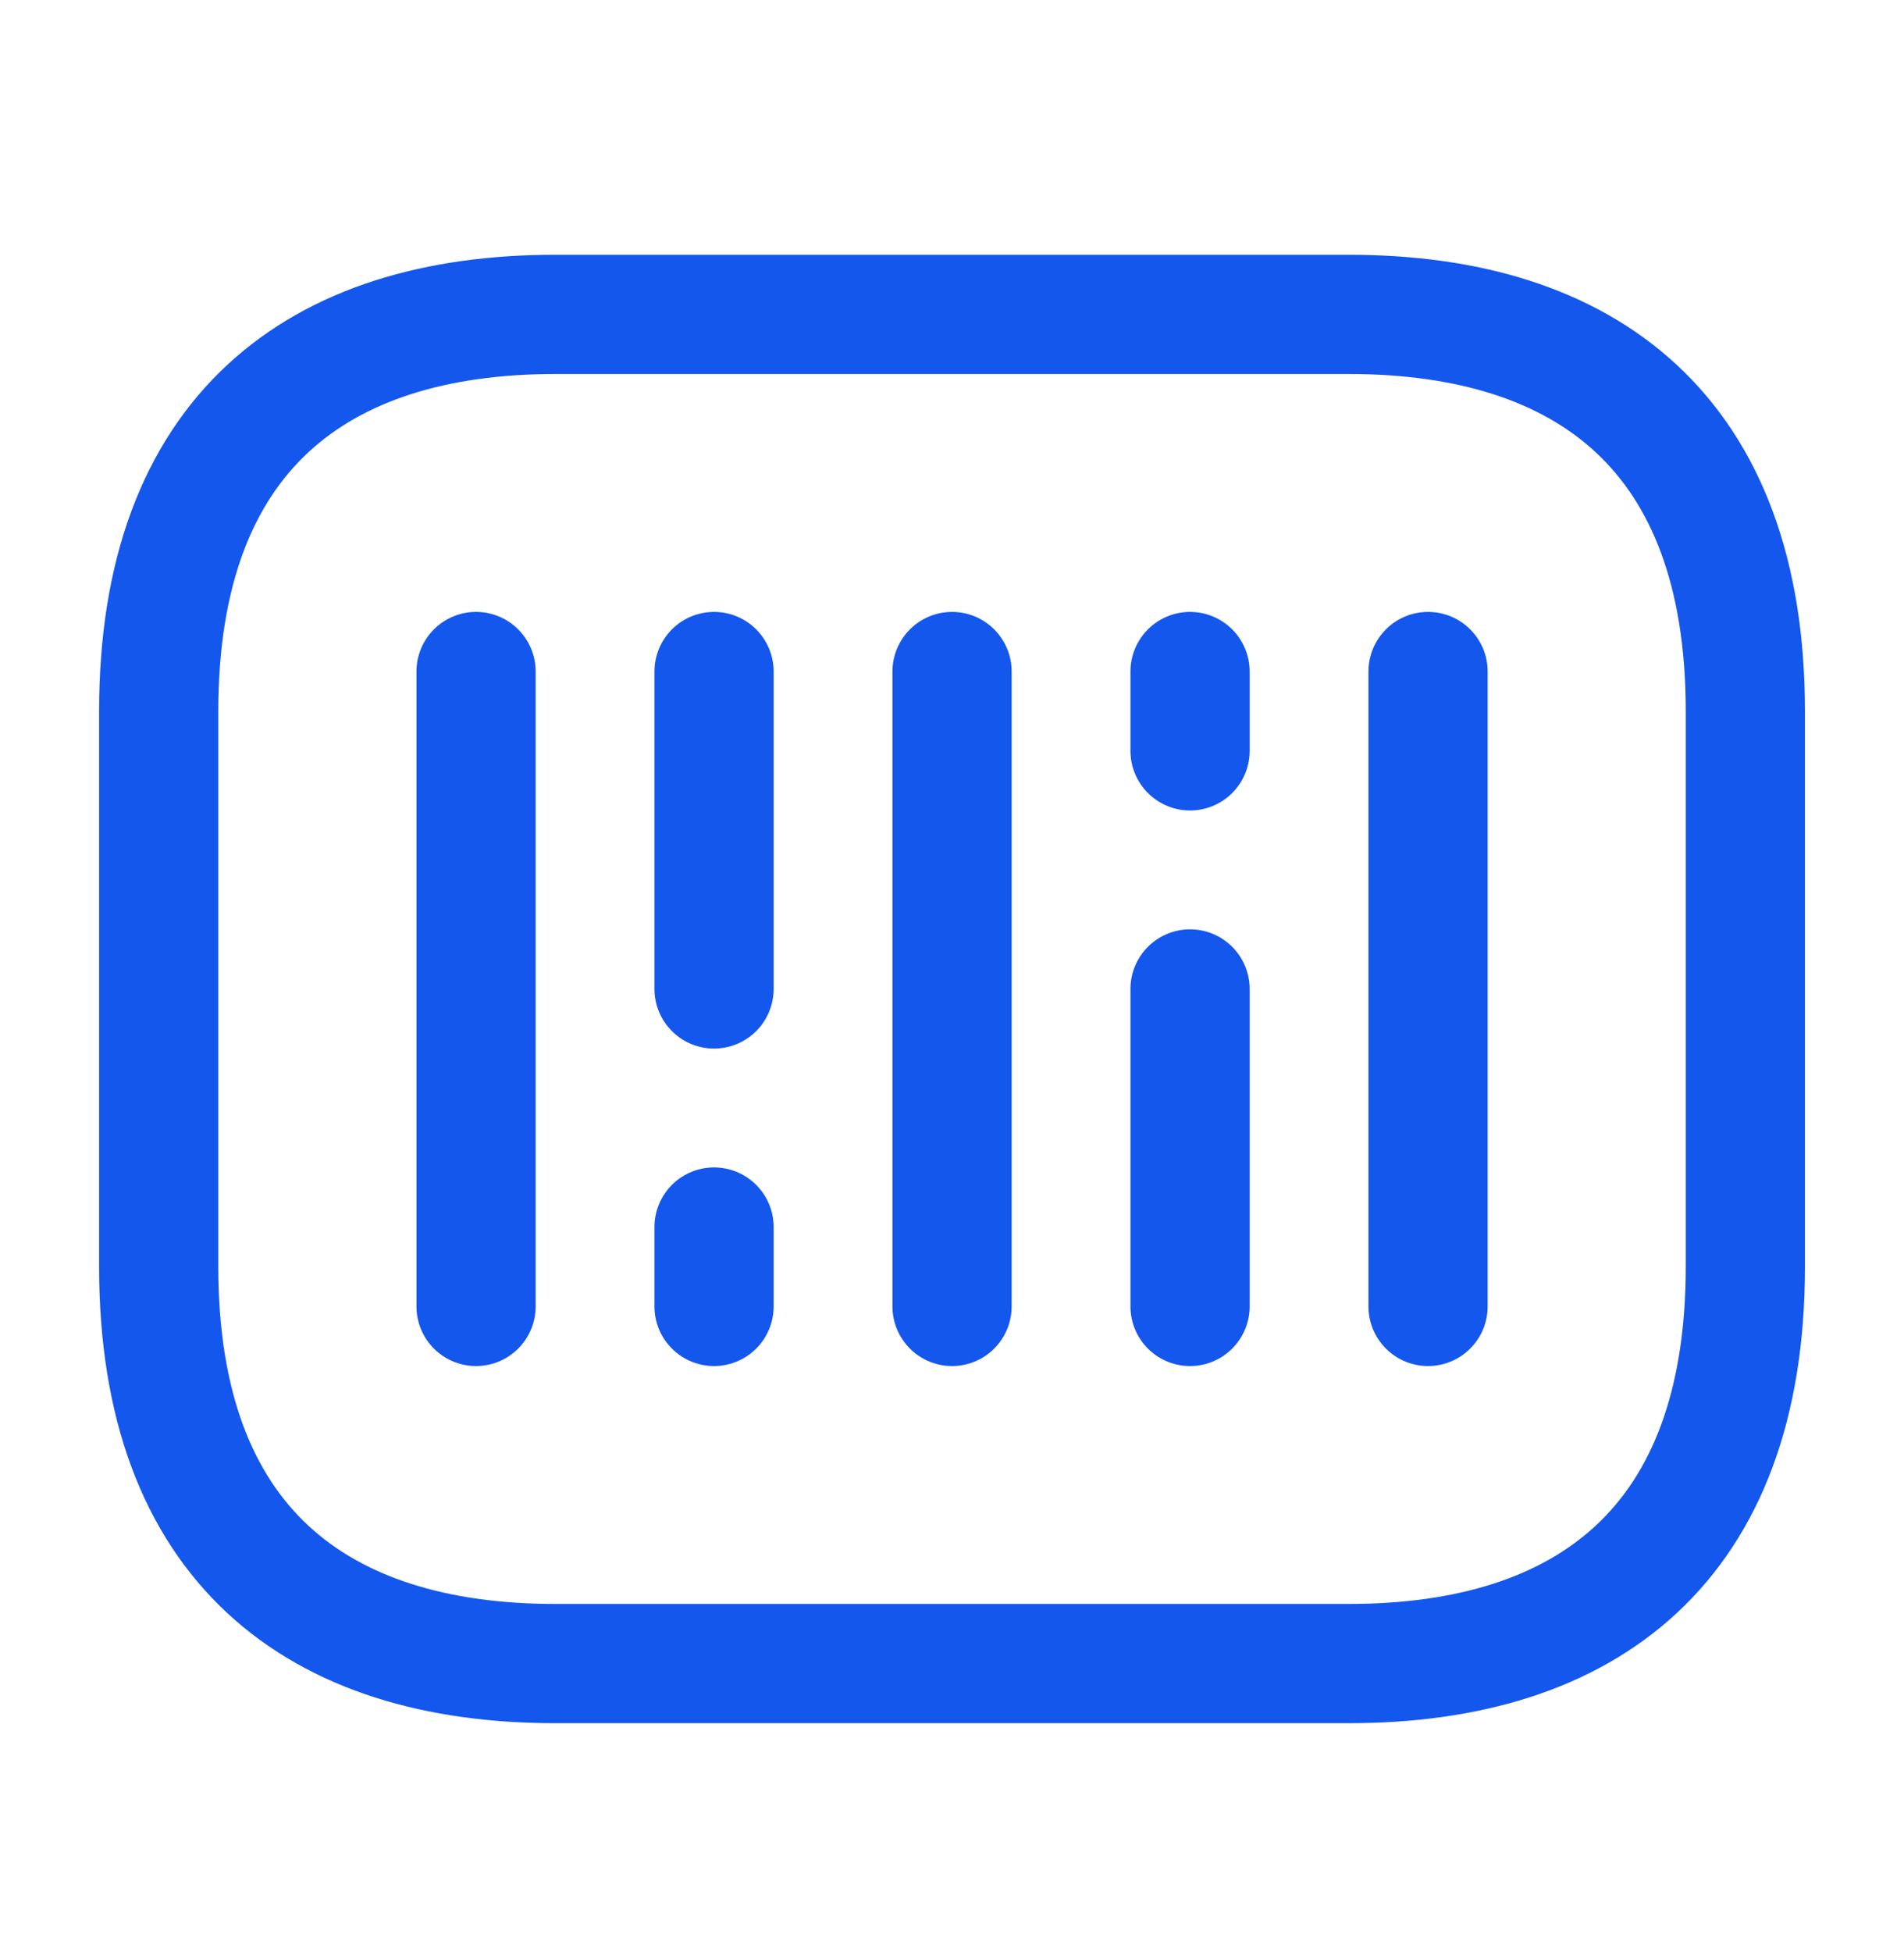 <svg width="40" height="41" viewBox="0 0 40 41" fill="none" xmlns="http://www.w3.org/2000/svg">
<path d="M10.001 14.102V27.435M15.001 14.102V20.768M15.001 25.768V27.435M25.001 14.102V15.768M20.001 14.102V27.435M25.001 20.768V27.435M30.001 14.102V27.435M28.334 34.935H11.667C6.667 34.935 3.334 32.435 3.334 26.602V14.935C3.334 9.102 6.667 6.602 11.667 6.602H28.334C33.334 6.602 36.667 9.102 36.667 14.935V26.602C36.667 32.435 33.334 34.935 28.334 34.935Z" stroke="#1457ED" stroke-width="2.504" stroke-miterlimit="10" stroke-linecap="round" stroke-linejoin="round"/>
</svg>
